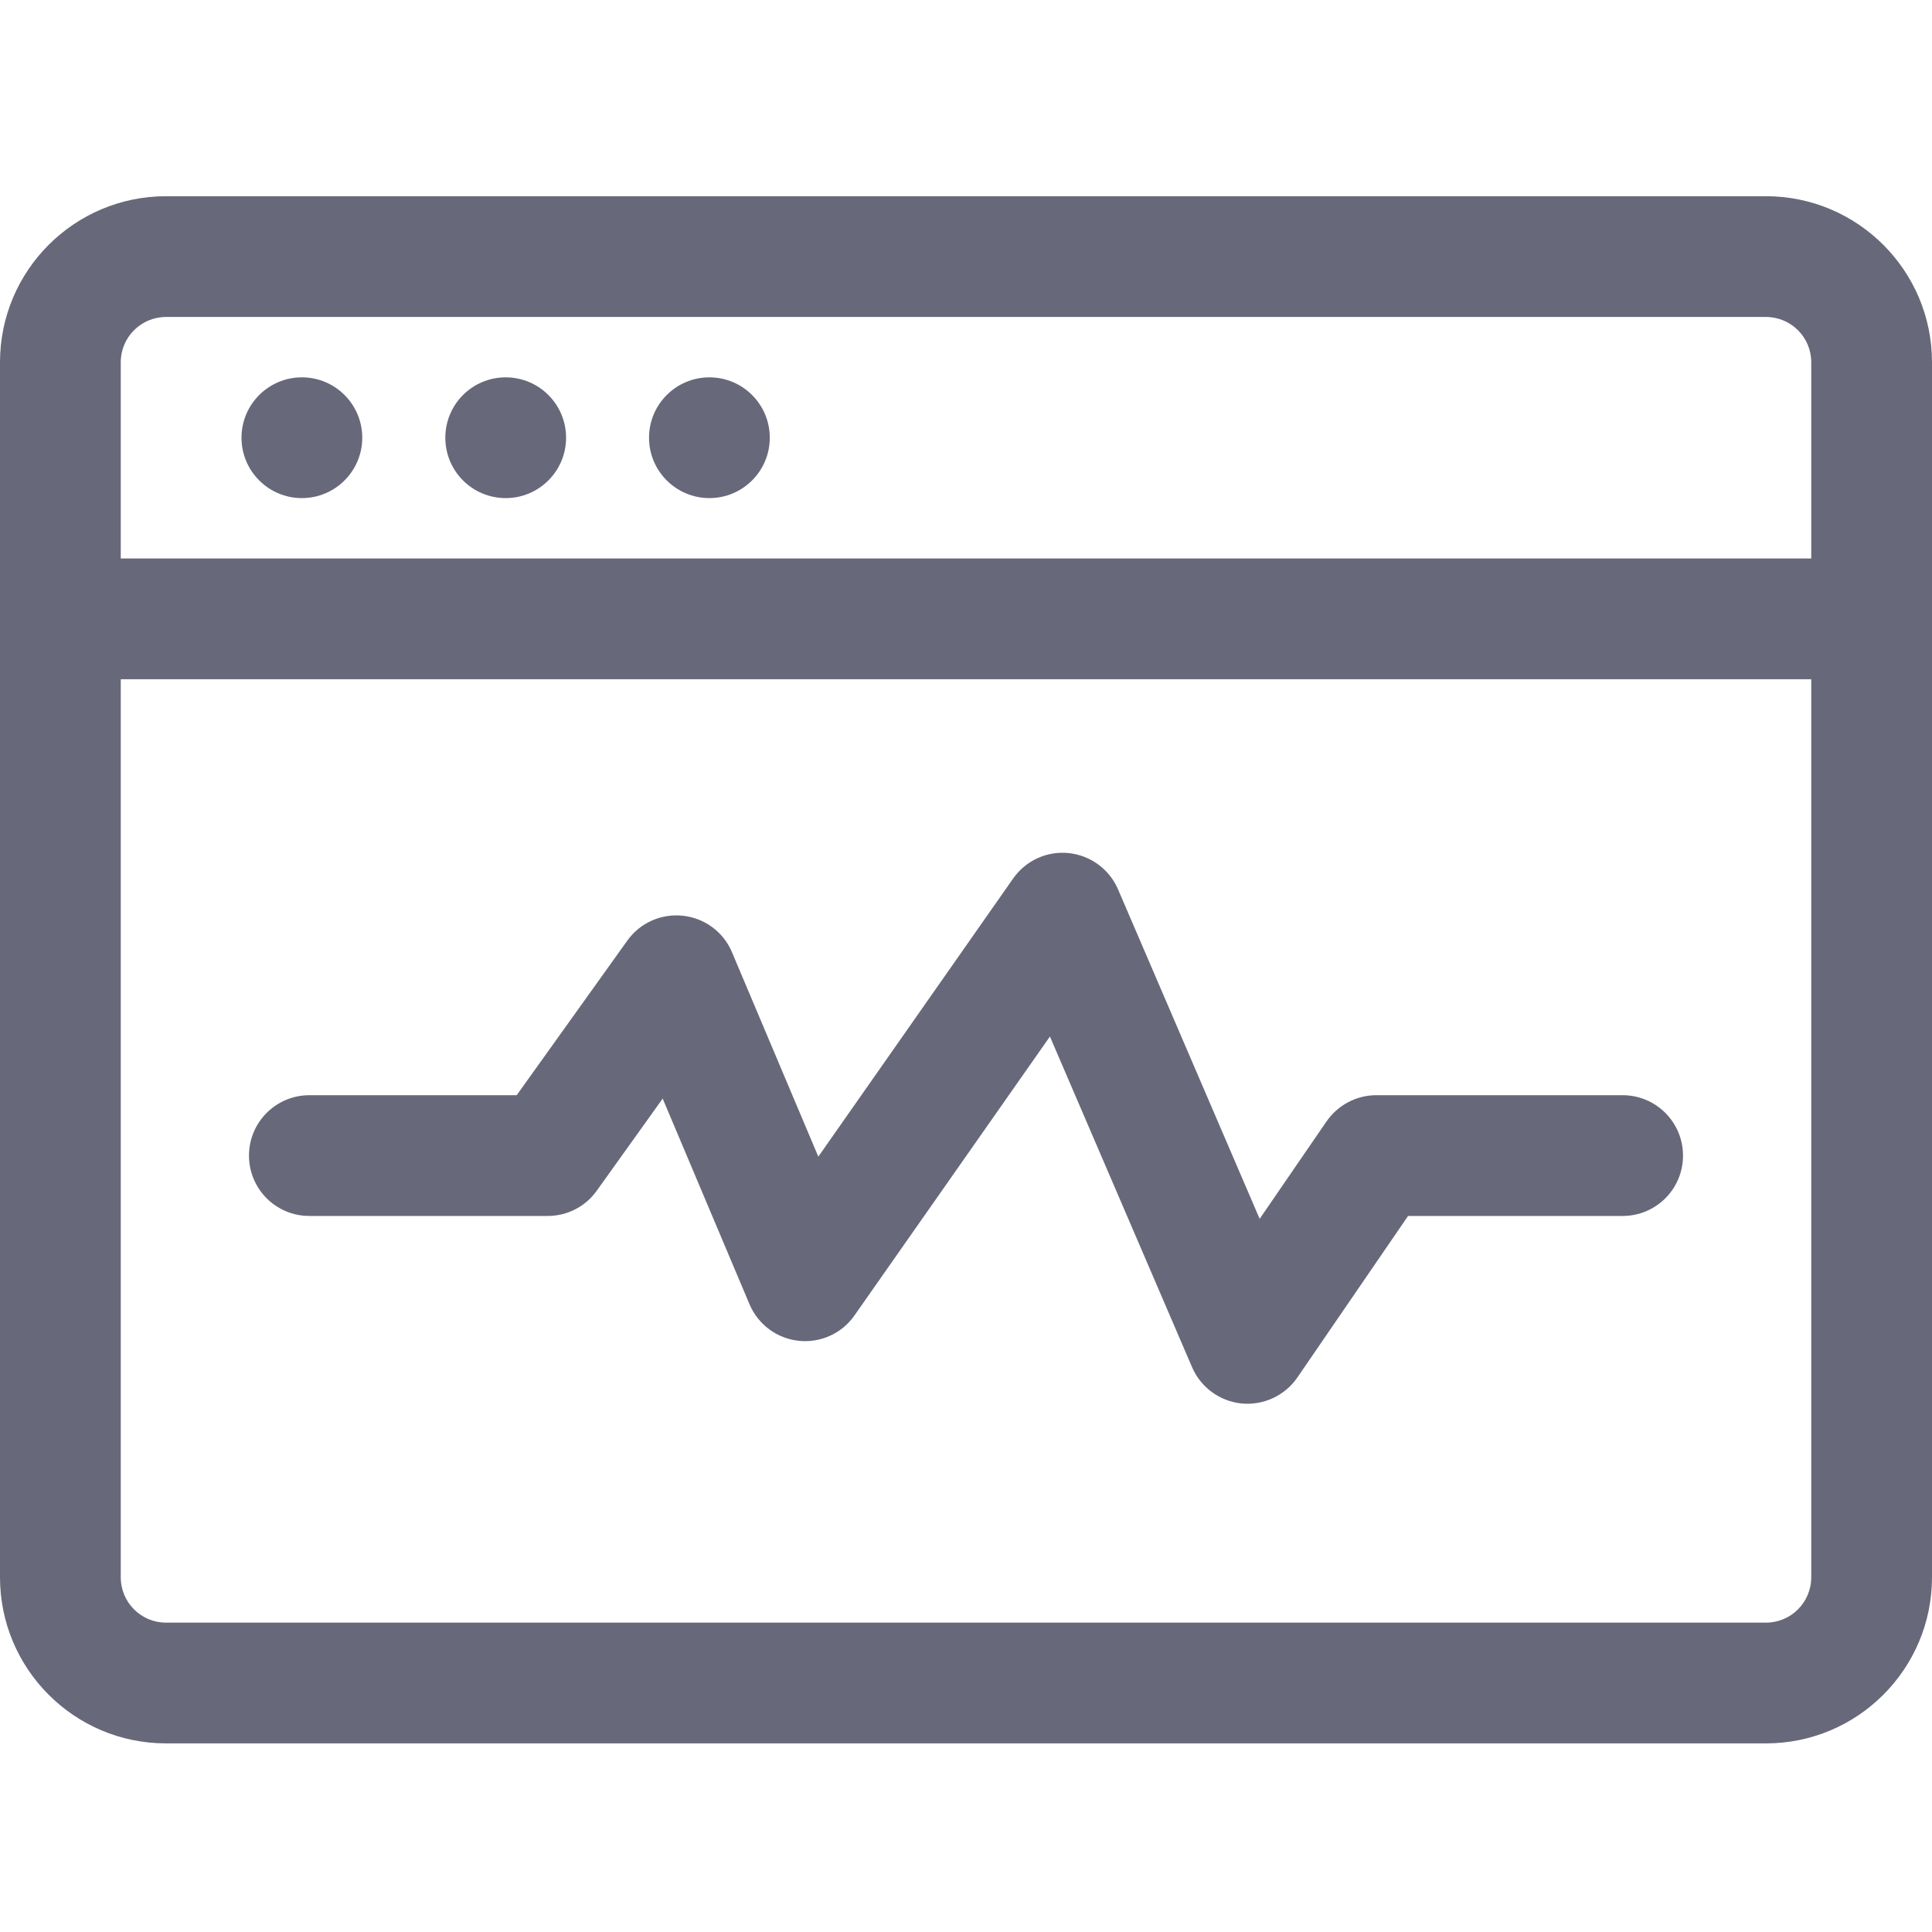<svg width="16" height="16" viewBox="0 0 16 16" fill="none" xmlns="http://www.w3.org/2000/svg">
<rect width="16" height="16" fill="white"/>
<path fill-rule="evenodd" clip-rule="evenodd" d="M14.625 2.625H1.375C1.168 2.625 1 2.793 1 3V4.625H15V3C15 2.793 14.832 2.625 14.625 2.625ZM0 3V5.125V13.062C0 13.822 0.616 14.438 1.375 14.438H14.625C15.384 14.438 16 13.822 16 13.062V5.125V3C16 2.241 15.384 1.625 14.625 1.625H1.375C0.616 1.625 0 2.241 0 3ZM15 13.062V5.625H1V13.062C1 13.27 1.168 13.438 1.375 13.438H14.625C14.832 13.438 15 13.27 15 13.062ZM2.5 4.125C2.776 4.125 3 3.901 3 3.625C3 3.349 2.776 3.125 2.5 3.125C2.224 3.125 2 3.349 2 3.625C2 3.901 2.224 4.125 2.5 4.125ZM4.188 4.125C4.464 4.125 4.688 3.901 4.688 3.625C4.688 3.349 4.464 3.125 4.188 3.125C3.911 3.125 3.688 3.349 3.688 3.625C3.688 3.901 3.911 4.125 4.188 4.125ZM6.375 3.625C6.375 3.901 6.151 4.125 5.875 4.125C5.599 4.125 5.375 3.901 5.375 3.625C5.375 3.349 5.599 3.125 5.875 3.125C6.151 3.125 6.375 3.349 6.375 3.625ZM8.851 7.065C9.031 7.084 9.187 7.198 9.259 7.365L10.432 10.094L10.985 9.288C11.079 9.152 11.233 9.07 11.398 9.07H13.438C13.714 9.07 13.938 9.294 13.938 9.57C13.938 9.847 13.714 10.07 13.438 10.07H11.661L10.744 11.408C10.641 11.558 10.464 11.64 10.283 11.623C10.102 11.605 9.944 11.49 9.872 11.322L8.695 8.584L7.077 10.893C6.973 11.043 6.796 11.123 6.615 11.104C6.434 11.085 6.278 10.969 6.207 10.801L5.488 9.098L4.942 9.861C4.848 9.993 4.697 10.07 4.536 10.07H2.562C2.286 10.07 2.062 9.847 2.062 9.57C2.062 9.294 2.286 9.07 2.562 9.07H4.279L5.195 7.79C5.3 7.642 5.477 7.564 5.657 7.584C5.837 7.604 5.992 7.719 6.062 7.886L6.777 9.579L8.39 7.276C8.494 7.127 8.67 7.046 8.851 7.065Z" fill="#676879"/>
</svg>
